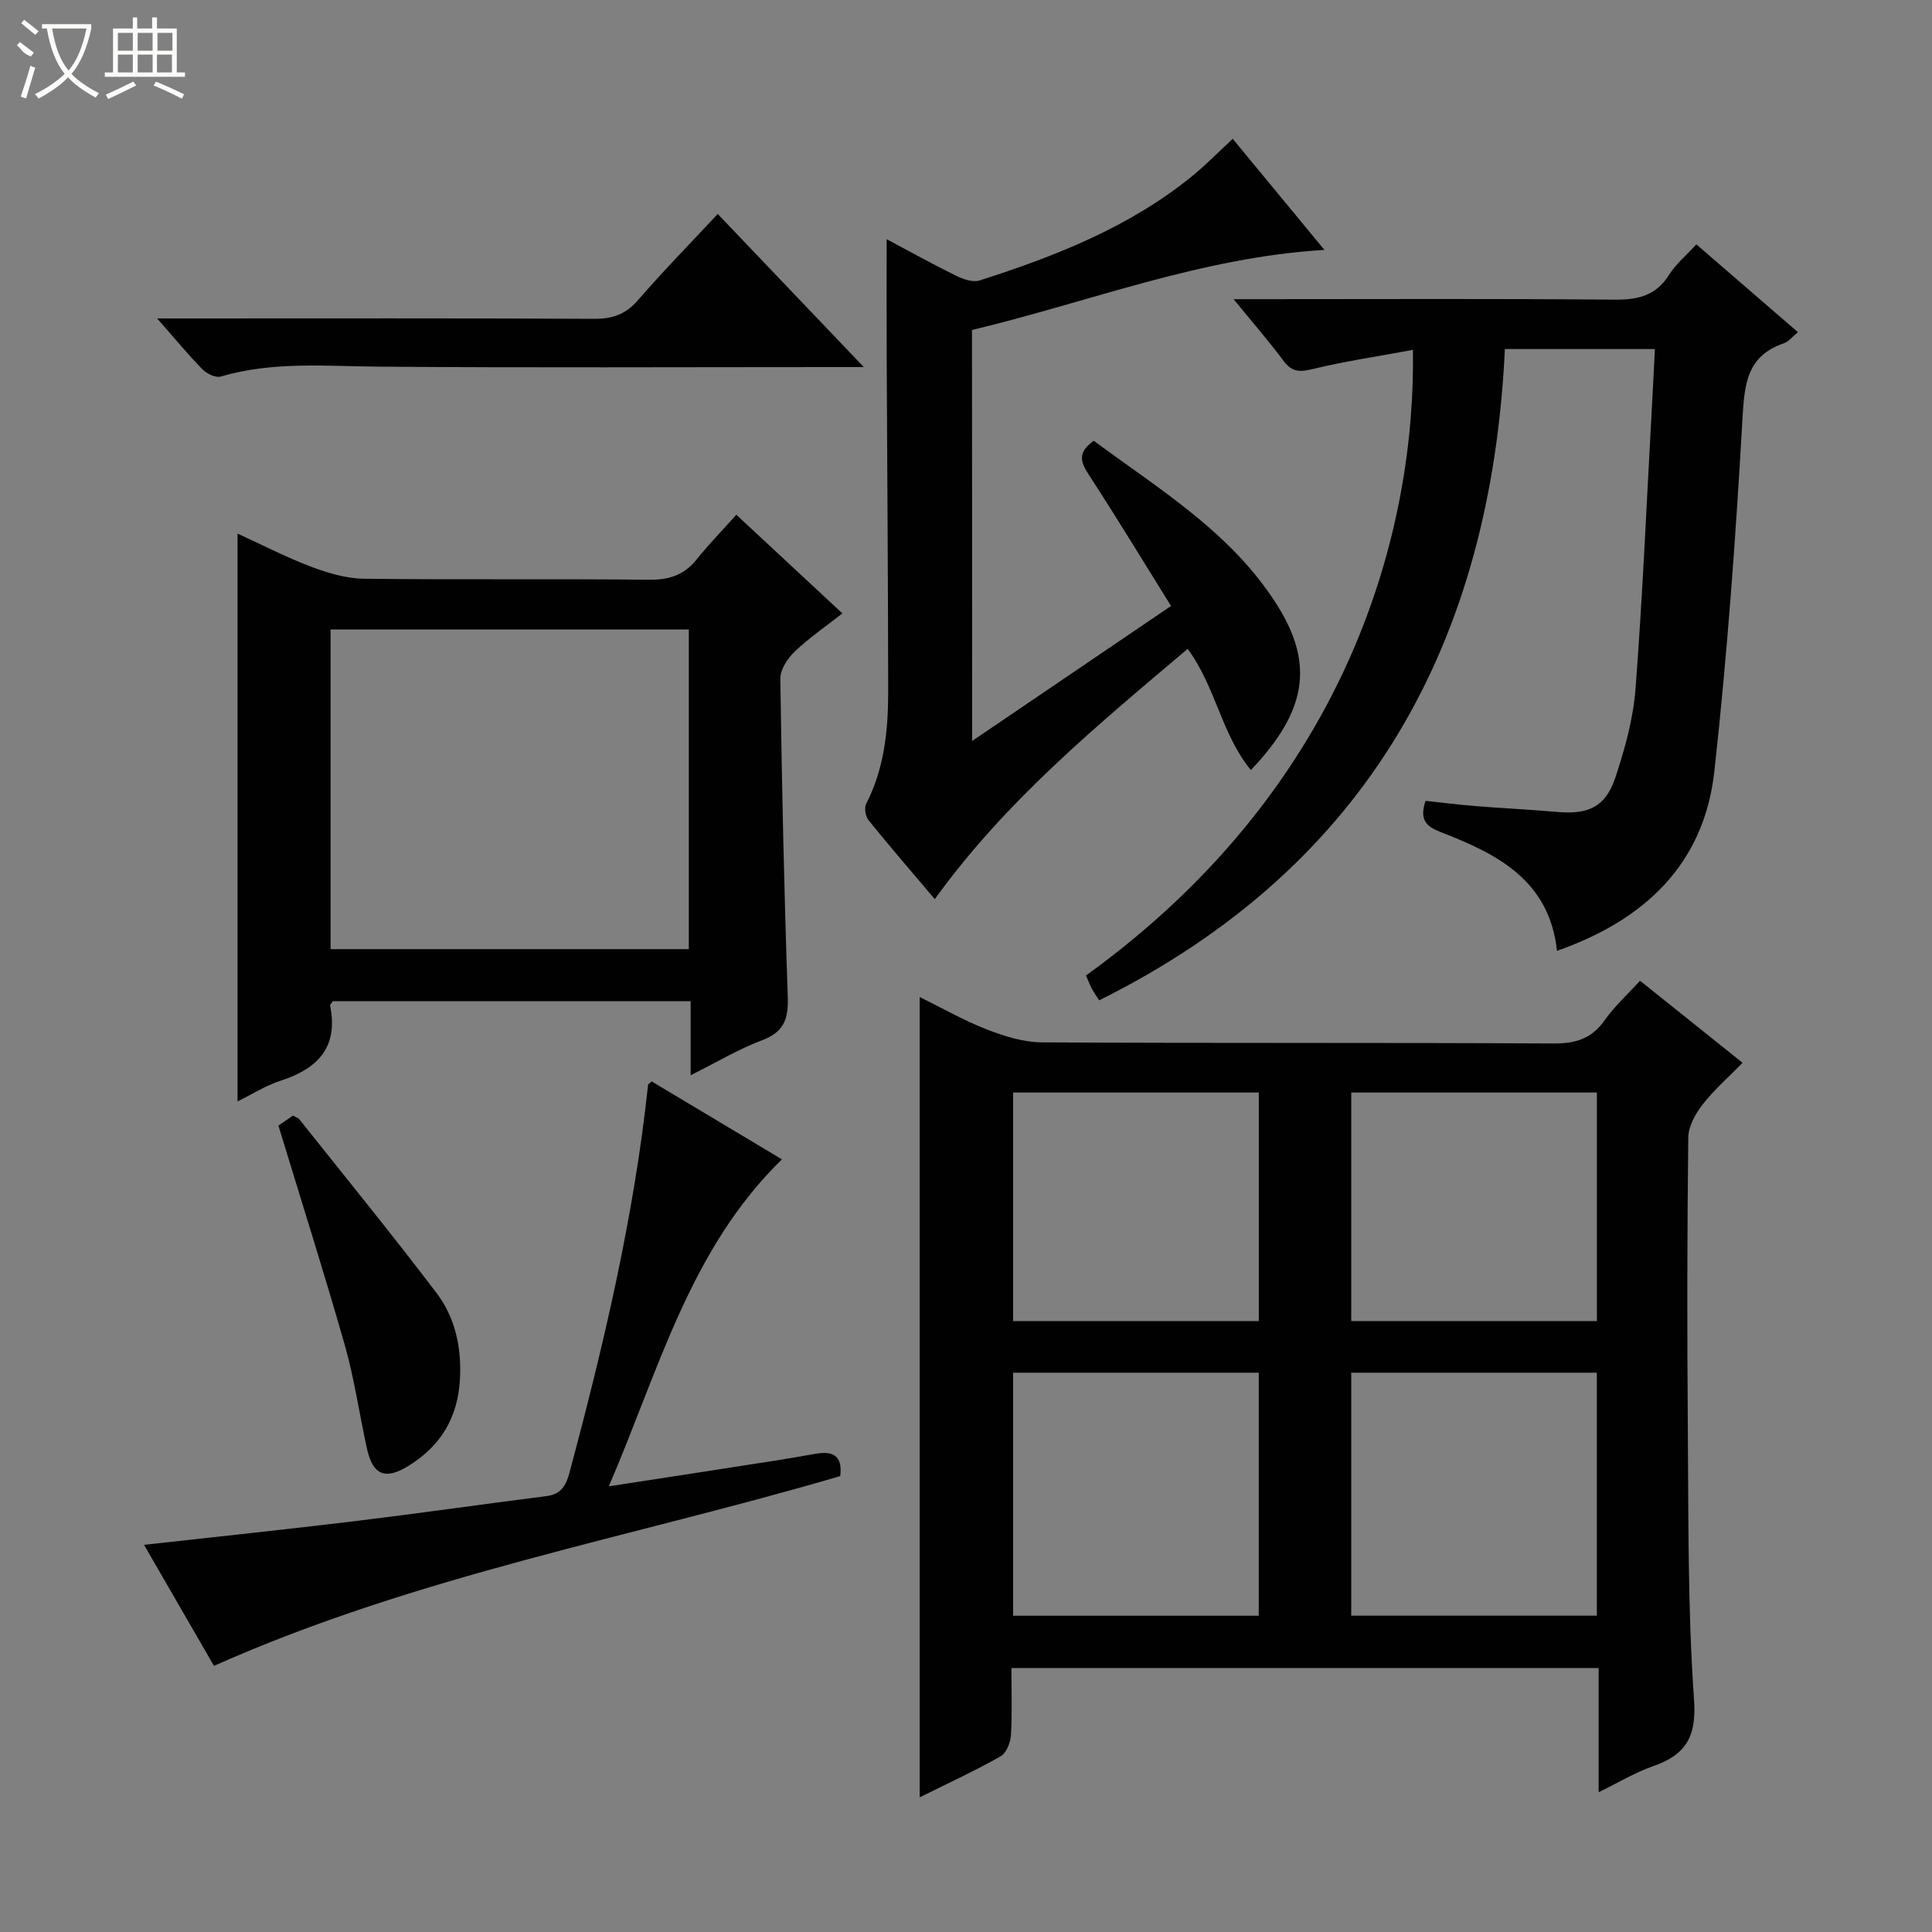 <svg enable-background="new 0 0 400 400" viewBox="0 0 400 400" xmlns="http://www.w3.org/2000/svg"><rect x="0" y="0" width="400" height="400" fill="#808080" stroke="none"/><g fill="#010102"><path d="m339.55 203.05c6.98 5.59 13.86 11.09 21.23 16.99-2.89 2.96-5.87 5.56-8.26 8.62-1.5 1.92-2.95 4.53-2.98 6.85-.23 19.66-.26 39.32-.1 58.97.16 19.14-.05 38.32 1.29 57.39.56 7.9-1.79 11.47-8.58 13.84-3.69 1.29-7.09 3.37-11.17 5.35 0-8.86 0-17.11 0-25.71-40.57 0-80.78 0-121.58 0 0 4.69.18 9.32-.1 13.93-.09 1.53-.96 3.69-2.15 4.36-5.33 3.01-10.91 5.58-16.74 8.48 0-55.35 0-110.26 0-165.7 4.73 2.33 9.2 4.89 13.94 6.73 3.6 1.4 7.55 2.63 11.36 2.66 35.32.2 70.64.03 105.95.23 4.59.03 7.87-1 10.56-4.8 2.09-2.95 4.82-5.43 7.33-8.19zm-129.8 131.47h50.86c0-16.99 0-33.56 0-50.32-17.07 0-33.83 0-50.86 0zm70.01-.01h50.85c0-17 0-33.57 0-50.31-17.08 0-33.83 0-50.85 0zm-70-61h50.86c0-15.99 0-31.57 0-47.31-17.08 0-33.83 0-50.86 0zm70 0h50.86c0-15.99 0-31.57 0-47.31-17.08 0-33.83 0-50.86 0z"/><path d="m292.53 72.44c-7.29 1.35-14.15 2.36-20.85 3.99-2.67.65-4.23.56-5.93-1.71-3.04-4.09-6.4-7.94-10.35-12.78h6.28c24.16 0 48.32-.12 72.48.1 4.88.05 8.66-.76 11.4-5.14 1.38-2.21 3.5-3.95 5.65-6.31 6.98 6.04 13.84 11.96 21.03 18.18-1.18.96-1.93 1.97-2.9 2.3-7.71 2.63-8.17 8.46-8.58 15.63-1.38 24.36-3.14 48.73-5.82 72.98-2.15 19.41-14.62 30.88-32.58 37.18-1.58-14.63-12.41-20.08-24.01-24.55-3.06-1.18-4.53-2.52-3.21-6.5 3.34.35 6.89.8 10.44 1.09 5.63.45 11.28.71 16.9 1.21 6.39.56 9.95-1.06 11.97-7.15 1.97-5.94 3.7-12.16 4.17-18.37 1.47-19.23 2.29-38.5 3.36-57.76.23-4.09.42-8.19.65-12.56-10.55 0-20.49 0-31.06 0-2.85 60.36-28.08 107.03-84 134.84-.57-.91-1.12-1.68-1.56-2.51-.45-.86-.79-1.79-1.16-2.64 55.49-40.05 68.25-93.7 67.68-129.52z"/><path d="m49.18 228.04c0-39.19 0-77.91 0-117.57 5.17 2.37 10.07 4.91 15.2 6.85 3.47 1.31 7.26 2.45 10.92 2.5 19.65.24 39.3-.01 58.95.21 4.19.05 7.34-.91 9.97-4.19 2.48-3.1 5.27-5.96 8.23-9.27 7.64 7.11 14.54 13.52 21.96 20.43-3.53 2.77-6.93 5.08-9.86 7.89-1.48 1.42-3.02 3.74-2.99 5.63.31 21.95.78 43.89 1.54 65.82.16 4.53-.72 7.3-5.29 9.02-4.87 1.83-9.41 4.56-14.82 7.26 0-5.6 0-10.33 0-15.34-25.04 0-49.6 0-74.09 0-.24.4-.59.71-.55.94 1.73 8.59-2.54 13.04-10.25 15.53-3.1 1-5.93 2.82-8.92 4.29zm19.26-31.53h74.17c0-22.33 0-44.24 0-66.19-24.88 0-49.43 0-74.17 0z"/><path d="m201.27 153.41c13.91-9.44 27.2-18.46 41.18-27.95-5.78-9.27-11.25-18.31-17.02-27.16-1.73-2.65-2.4-4.62 1.03-7.04 13.72 10.17 28.68 19.13 38.1 34.25 7.54 12.12 5.93 21.83-5.58 33.92-6.08-7.38-7.26-17.21-13.09-25.09-18.74 15.87-37.59 31.35-52.35 51.82-4.66-5.5-9.27-10.84-13.7-16.32-.64-.79-.95-2.55-.52-3.4 3.78-7.34 4.57-15.24 4.57-23.26-.02-22.98-.21-45.96-.31-68.94-.03-8.1-.01-16.19-.01-24.72 4.64 2.47 9.38 5.11 14.24 7.5 1.5.74 3.57 1.51 4.99 1.05 15.73-5.04 31.03-11.03 44.04-21.62 2.81-2.29 5.35-4.9 8.38-7.71 6.14 7.44 12.33 14.93 18.99 23-25.57 1.53-48.75 10.8-72.97 16.58.03 28.27.03 56.21.03 85.09z"/><path d="m44.3 344.9c-4.59-7.95-9.53-16.51-14.48-25.06 14.97-1.67 29.43-3.18 43.86-4.93 13.18-1.6 26.32-3.49 39.48-5.16 2.98-.38 4.01-2.15 4.73-4.8 7.09-26.46 13.38-53.07 16.29-80.37.01-.11.21-.2.75-.68 8.92 5.34 18 10.77 26.96 16.13-19.06 18.61-25.43 43.51-35.84 67.7 12.33-1.9 23.4-3.6 34.46-5.33 2.78-.43 5.56-.93 8.34-1.41 3.39-.59 5.66.18 5.11 4.62-42.94 12.62-87.56 20.53-129.66 39.29z"/><path d="m148.6 44.3c9.97 10.45 19.66 20.61 30.24 31.7-3.04 0-4.79 0-6.54 0-31.32 0-62.64.16-93.95-.09-10.96-.09-21.9-1.12-32.65 2.05-1.05.31-2.9-.59-3.79-1.5-3-3.07-5.74-6.4-9.38-10.53h6.04c28.15 0 56.31-.07 84.46.08 3.8.02 6.53-.95 9.06-3.87 5.2-6 10.78-11.7 16.51-17.84z"/><path d="m57.64 233.04c.84-.58 1.92-1.32 3.02-2.07.52.3 1.06.45 1.34.8 9.49 11.93 19.13 23.75 28.35 35.89 3.88 5.11 5.23 11.24 4.88 17.84-.43 8.01-3.97 13.87-10.67 18-4.77 2.95-7.35 1.94-8.57-3.52-1.58-7.11-2.59-14.38-4.57-21.37-4.3-15.09-9.06-30.06-13.78-45.57z"/></g><path d="m6.4 11.7c-2-.8-1.9-1.6-2.9-2.3l.6-.7c.9.7 1.9 1.4 2.9 2.2zm-2.1 8.3c.7-2.1 1.4-4.2 2-6.4.2.1.6.3 1 .4-.7 2.3-1.3 4.4-1.9 6.4zm3-12.8c-1.1-.9-2.1-1.7-2.9-2.4l.6-.7c1 .8 2 1.5 3 2.4zm1.4-1.3v-.9h10.2v.9c-.9 4.2-2.3 7.3-4.1 9.4 1.3 1.4 3.2 2.7 5.7 4-.2.2-.4.5-.7.9-2.5-1.4-4.4-2.7-5.7-4.2-1.4 1.5-3.5 3-6.1 4.4 0 0 0 0-.1-.1-.3-.4-.5-.7-.7-.8 2.7-1.3 4.7-2.8 6.2-4.2-1.8-2.2-3-5.3-3.7-9.4zm9.2 0h-7.1c.6 3.8 1.7 6.7 3.4 8.7 1.7-2 2.9-4.8 3.7-8.7z" fill="#fbfcfa"/><path d="m31.6 3.6h.9v2.3h4.1v9.1h1.7v.9h-16.6v-.9h1.7v-9.1h4.1v-2.3h.9v2.3h3.1v-2.3zm-4 13.3.6.8c-1.9.9-3.8 1.9-5.8 2.8-.2-.3-.3-.6-.5-.9 2-.9 3.9-1.8 5.7-2.7zm-3.2-10.1v3.7h3.1v-3.7zm0 4.5v3.7h3.1v-3.7zm4.1-4.5v3.7h3.1v-3.7zm0 4.5v3.7h3.1v-3.7zm9.1 9.1c-2.1-1.1-4.1-2-5.8-2.7l.5-.8c2.2.9 4.1 1.8 5.8 2.6l-.4.9zm-1.9-13.6h-3.1v3.7h3.1zm-3.2 4.5v3.7h3.1v-3.7z" fill="#fbfcfa"/></svg>